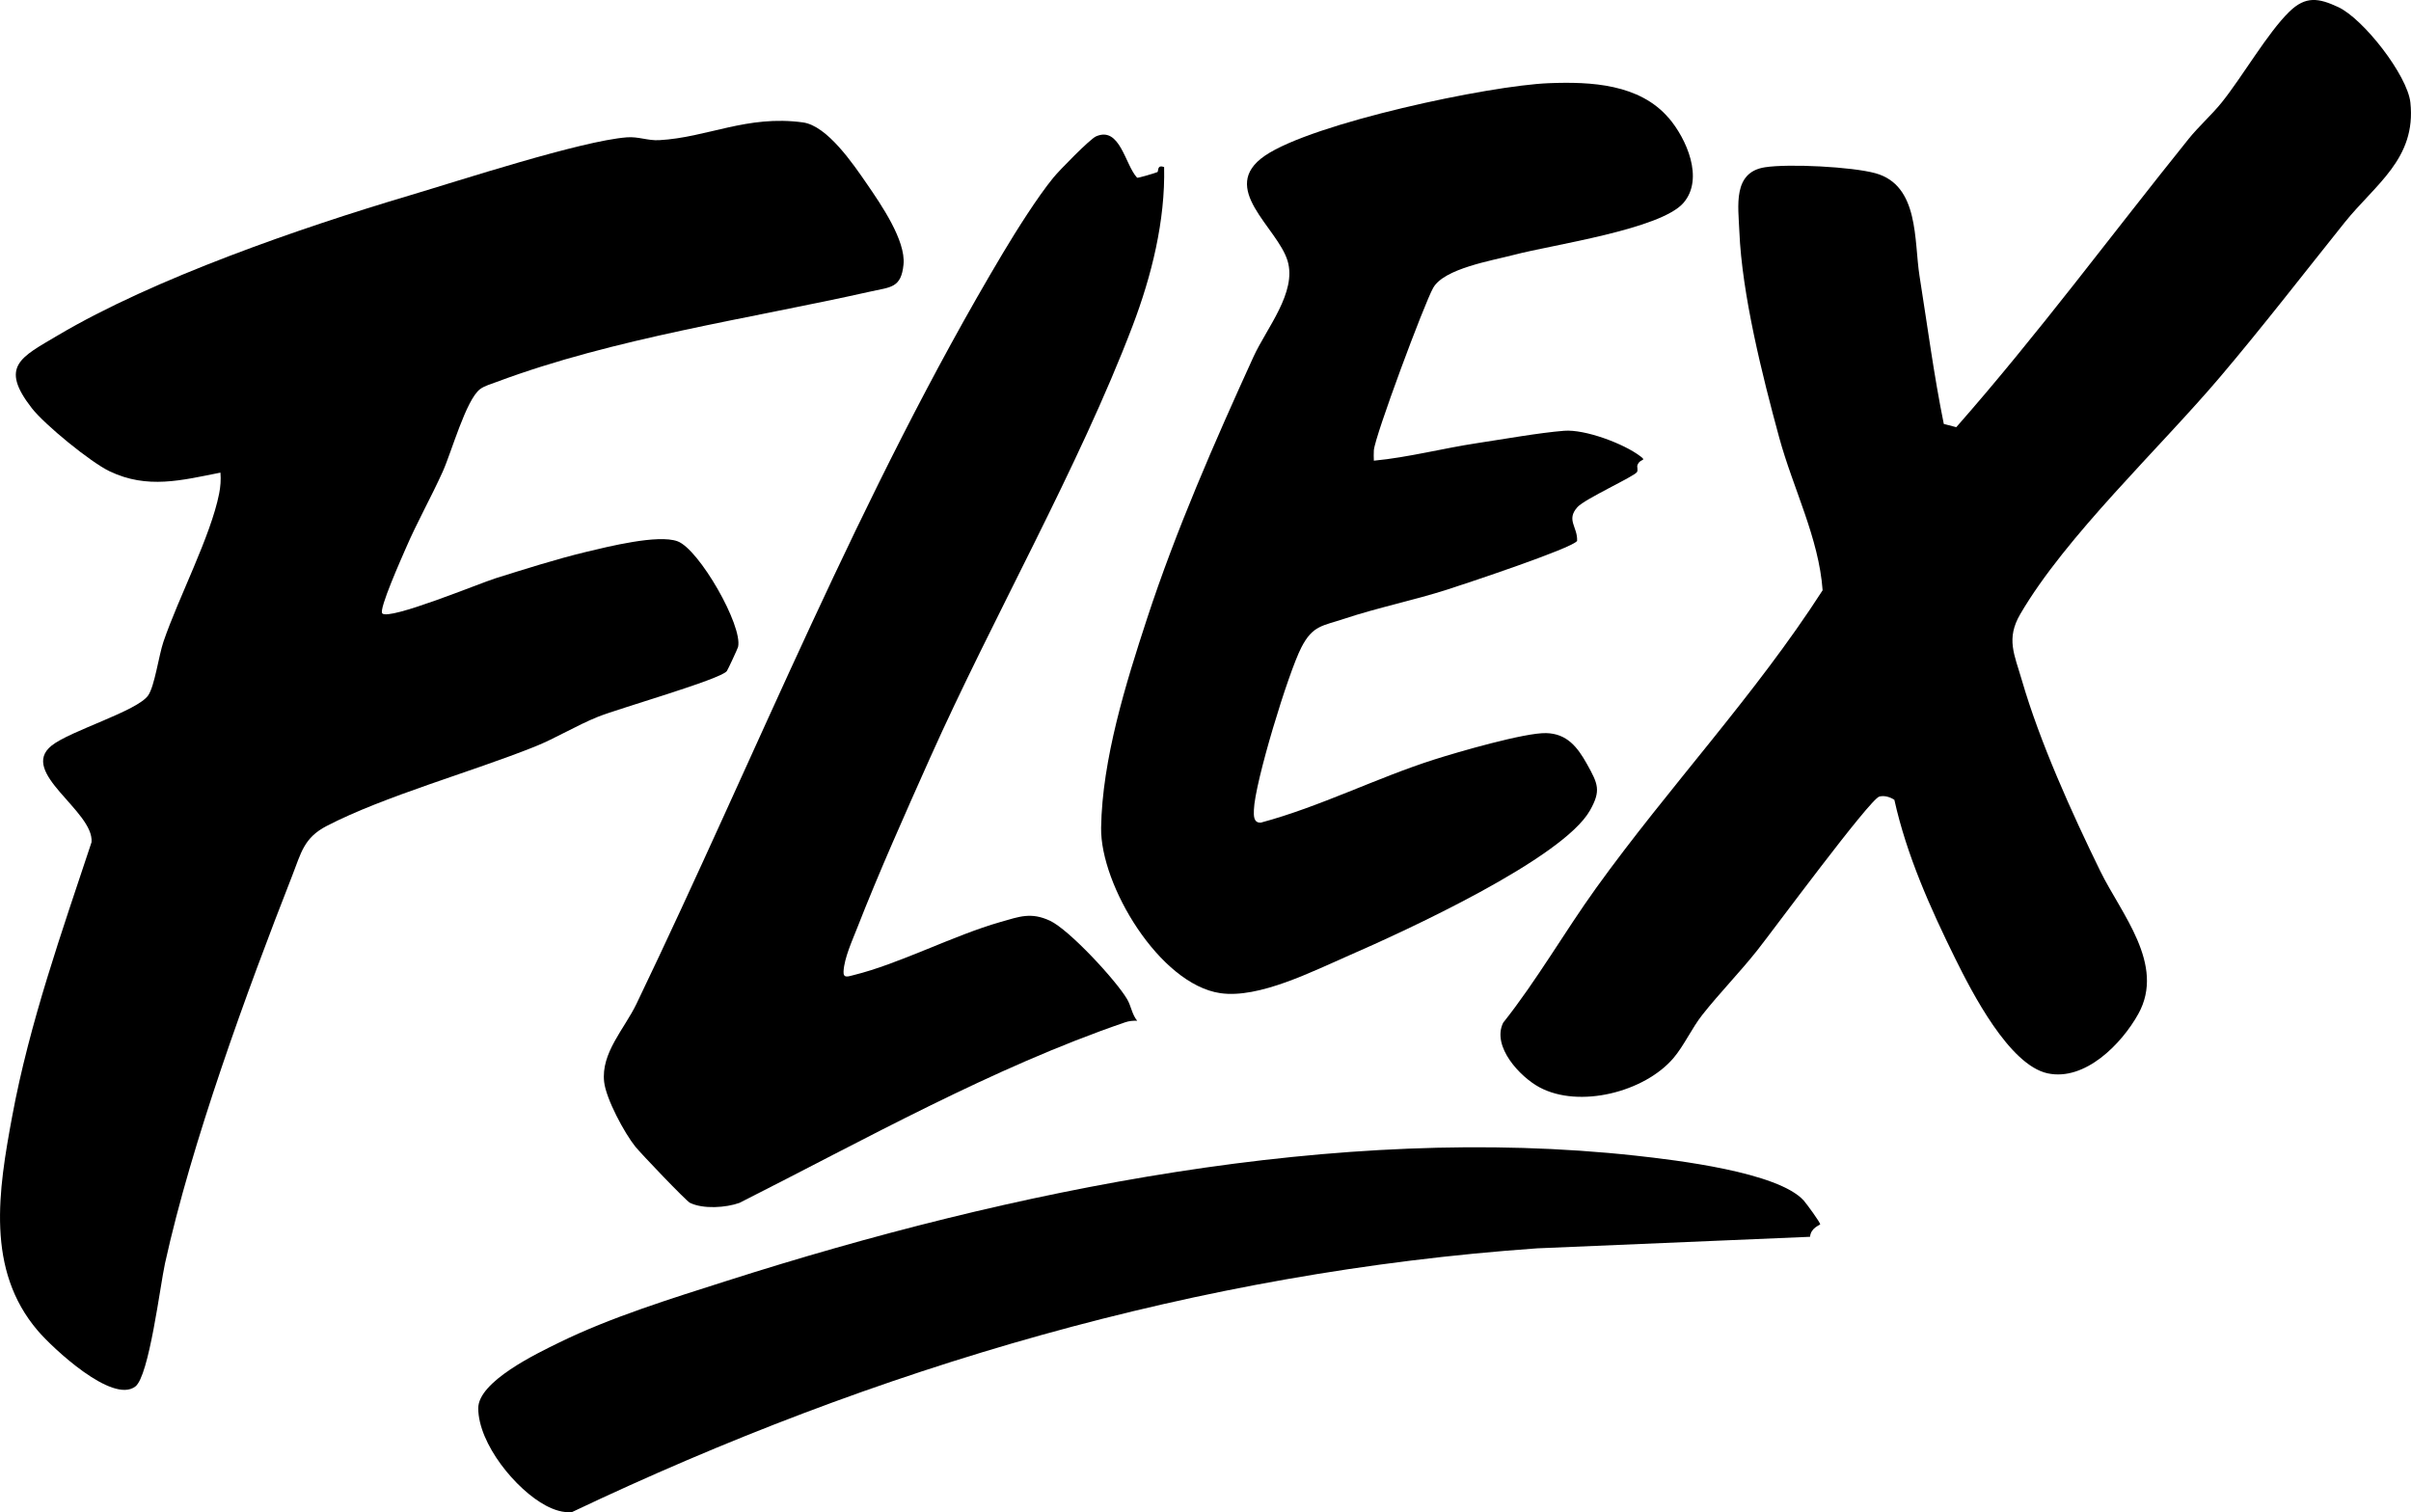 <?xml version="1.0" encoding="UTF-8"?>
<svg id="Layer_1" xmlns="http://www.w3.org/2000/svg" version="1.1" viewBox="0 0 1047.95 657.36">
  <!-- Generator: Adobe Illustrator 29.5.0, SVG Export Plug-In . SVG Version: 2.1.0 Build 137)  -->
  <path d="M166.13,266.65c3.14,3.13,42.3-13.08,49.21-15.25,12.27-3.85,26.97-8.51,39.33-11.46,9.55-2.28,31.33-7.76,39.82-4.64,9.38,3.45,28.46,36.75,26.31,45.95-.16.67-4.43,9.89-4.88,10.48-2.66,3.58-47.14,16.28-56.01,19.86-9.38,3.78-18.3,9.3-27.41,12.96-27.58,11.06-65.37,21.48-90.5,34.5-9.95,5.16-11.12,11.74-14.95,21.51-19.82,50.57-43.76,116.05-55.33,168.64-2.12,9.62-6.89,48.92-12.89,53.52-9.99,7.66-35.97-16.72-42.4-24.25-22.69-26.55-17.11-60.96-11.15-93.11,7.53-40.67,21.56-80.15,34.51-119.26,1.1-13.53-31.87-30.4-17.36-41.98,8.15-6.5,37.25-14.99,41.98-21.83,2.81-4.06,4.62-17.42,6.63-23.32,6.55-19.22,20.55-45.87,24.2-64.34.61-3.08.83-6.06.58-9.18-16.87,3.32-31.73,7.3-48.22-.6-8.25-3.95-28.15-20.2-33.78-27.43-14.17-18.2-4.76-22.11,11.29-31.62,41.76-24.76,105.82-46.86,152.76-60.8,21.91-6.51,74.62-23.74,94.57-25.3,5.11-.4,9.06,1.51,14.11,1.23,20.91-1.15,38.1-11.03,62.44-7.72,10.6,1.44,21.89,18.14,27.87,26.82,6.06,8.81,16.88,24.54,15.86,34.92-1,10.29-5.56,9.81-14.27,11.76-52.93,11.9-111.36,20.19-162.53,39.3-2.27.85-5.39,1.74-7.26,3.16-6.09,4.6-12.43,27.44-16.23,35.86-5.07,11.23-11.19,22.03-16.08,33.4-1.63,3.8-11.85,26.57-10.19,28.22Z"/>
  <path d="M823.42,347.71c-1.84-1.24-4.38-2.02-6.56-1.44-4.13,1.1-46.38,58.42-53.06,66.84-7.62,9.62-16.33,18.47-23.95,28.14-4.46,5.67-7.9,13.33-12.51,18.74-12.57,14.72-40.87,21.96-58.19,12.67-8.48-4.55-20.84-17.74-15.8-28.06,14.77-18.62,26.55-39.3,40.4-58.56,31.64-43.98,69.07-83.75,98.46-129.44-1.65-22.81-12.81-44.14-18.9-66.5-7.27-26.7-16.17-62.14-17.29-89.49-.45-11.02-2.98-25.72,11.14-27.9,10.38-1.6,37.76-.23,48.02,2.6,19.1,5.28,16.71,29.33,19.15,44.66,3.4,21.42,6.25,43.22,10.55,64.32l5.42,1.41c35.48-40.33,67.4-83.57,101.07-125.41,4.18-5.2,10.01-10.42,14.26-15.69,9.09-11.3,19.99-30.34,29.47-39.55,7.09-6.88,12.7-5.93,21.22-1.97,10.92,5.08,30.1,29.64,31.37,41.54,2.61,24.44-15.34,35.56-28.61,52.13-17.94,22.4-35.47,45.13-54.05,67.05-26.27,30.99-67.19,69.31-86.93,103.19-6.23,10.7-2.55,17.48.68,28.59,7.87,27.11,21.69,57.65,34.11,83.08,9.04,18.52,28.43,40.64,16.55,62.07-7.25,13.08-23.17,29.31-39.39,25.86-16.73-3.55-32.98-35.32-40.11-49.73-10.86-21.97-21.23-45.17-26.54-69.16Z"/>
  <path d="M725.31,51.26c7.69,9,15.45,26.37,6.47,36.87-9.88,11.56-56.86,18.22-73.71,22.65-9.65,2.54-30.35,5.9-35.13,14.35-3.88,6.85-25.3,64.37-25.79,70.6-.12,1.51-.03,3.03,0,4.53,15.12-1.44,29.97-5.39,45.09-7.66,11.13-1.67,26.91-4.5,37.62-5.34,9.05-.71,25.88,5.55,33.14,11.09,2.99,2.28-.19.76-1.3,3.9-.25.69.36,2.06-.19,2.96-1.15,1.89-22.61,11.63-25.84,15.2-5.09,5.63.12,8.62-.18,14.73-2.24,3.25-48.84,18.71-56.42,21.14-14.68,4.71-30.24,7.85-44.65,12.65-9.53,3.18-13.81,2.84-18.77,12.48-5.76,11.2-20.25,58.76-20.64,70.63-.08,2.45-.22,5.71,3,5.56,25.73-6.9,50.34-19.47,75.47-27.46,10.21-3.25,39.24-11.68,48.54-11.46,9.09.21,13.67,6.1,17.8,13.52,4.79,8.62,6.12,11.44,1.31,20.02-11.82,21.09-80.84,52.7-104.84,63.14-15.64,6.8-39.09,18.82-55.89,16.36-26.38-3.87-52.18-46.98-51.8-71.88.45-29.75,10.8-62.95,19.93-90.83,12.64-38.61,29.33-76.71,46.28-113.89,5.66-12.41,18.95-28.04,14.84-41.73-4.38-14.57-30.39-31.67-9.84-45.72,20.75-14.19,97.34-30.5,123.44-31.52,18.3-.72,39.4.35,52.04,15.13Z"/>
  <path d="M503.05,74.83c.61-.26-.31-3.44,2.94-2.19.53,23.29-5.46,47.35-13.69,68.98-23.42,61.55-60.79,126.82-88.1,187.96-10.63,23.8-22.19,49.67-31.63,73.84-2.16,5.53-5.6,13-5.92,18.85-.17,3.12,1.91,2.22,4.27,1.64,20.11-4.94,43.26-17.22,64.09-23.16,8.09-2.31,13.14-4.33,21.37-.5,8.29,3.86,28.73,25.89,33.56,34.16,1.75,3,2.05,6.54,4.34,9.32-1.78-.07-3.5.08-5.21.66-57.73,19.77-113.31,51.06-167.63,78.49-5.94,2.15-15.78,2.79-21.54,0-1.69-.82-21.42-21.53-23.75-24.43-4.75-5.9-12.72-20.74-13.56-28.13-1.43-12.63,8.79-23.01,14.04-33.92,52.45-109.1,97.13-222.19,159.3-326.41,5.75-9.63,14.97-24.28,21.92-32.78,2.5-3.06,15.86-16.76,18.54-17.93,10.44-4.57,12.61,12.38,17.86,17.98.41.19,7.72-1.98,8.8-2.45Z"/>
  <path d="M791.15,532.27c-.21.32-4.1,1.51-4.4,5.37l-118.7,5.02c-146.98,10.38-287.1,51.76-419.37,114.62-3.91.46-7.97-.97-11.39-2.78-13.06-6.92-29.34-26.86-29.42-42.28-.06-11.69,25.48-23.85,35.01-28.53,22.64-11.11,49.18-19.29,73.28-26.98,123.39-39.37,265.23-68.55,394.89-54.33,17.29,1.9,61.8,7.13,72.95,19.5,1.04,1.15,7.48,9.87,7.13,10.4Z"/>
</svg>